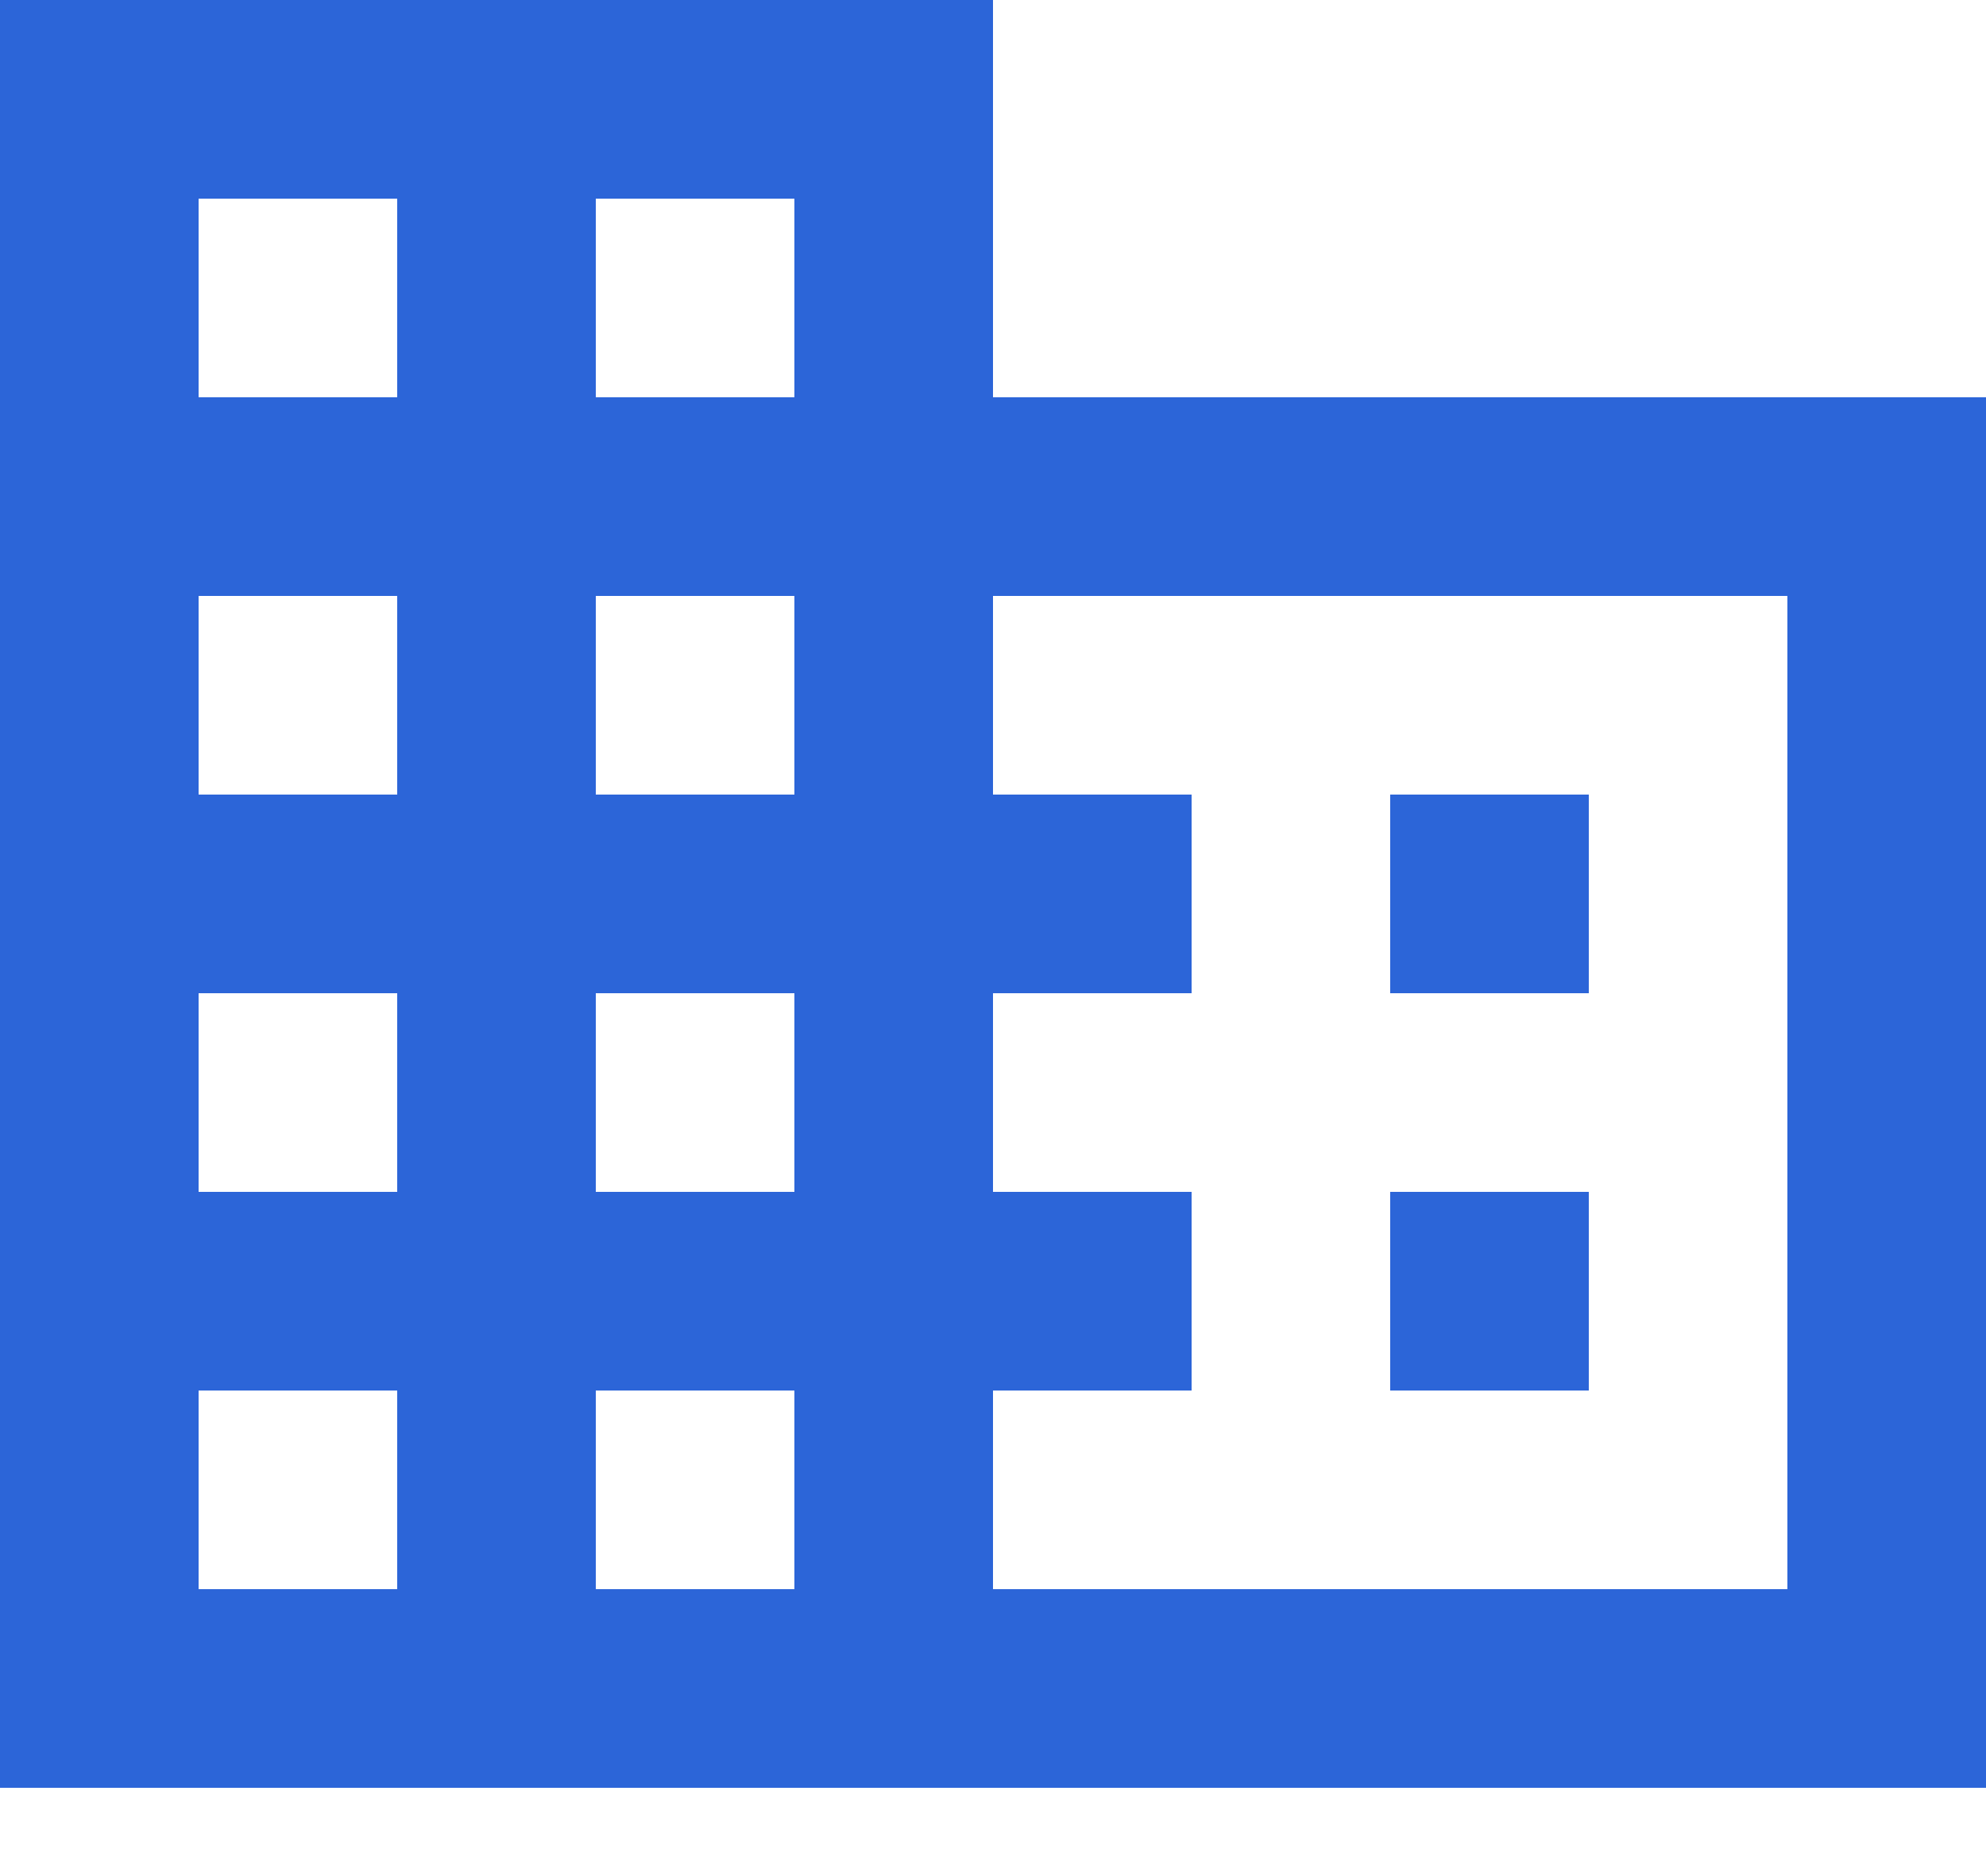 <svg width="18" height="17" viewBox="0 0 18 17" fill="none" xmlns="http://www.w3.org/2000/svg">
<path d="M14.4 10.8H12.6V12.6H14.4M14.4 7.2H12.6V9H14.4M16.2 14.4H9V12.6H10.8V10.8H9V9H10.8V7.2H9V5.4H16.2M7.2 3.6H5.4V1.8H7.2M7.2 7.2H5.4V5.4H7.2M7.2 10.8H5.4V9H7.2M7.2 14.4H5.4V12.6H7.2M3.6 3.6H1.8V1.8H3.6M3.6 7.2H1.8V5.4H3.6M3.6 10.8H1.8V9H3.6M3.6 14.4H1.8V12.6H3.6M9 3.6V0H0V16.2H18V3.6H9Z" fill="#2C65D8"/>
</svg>
